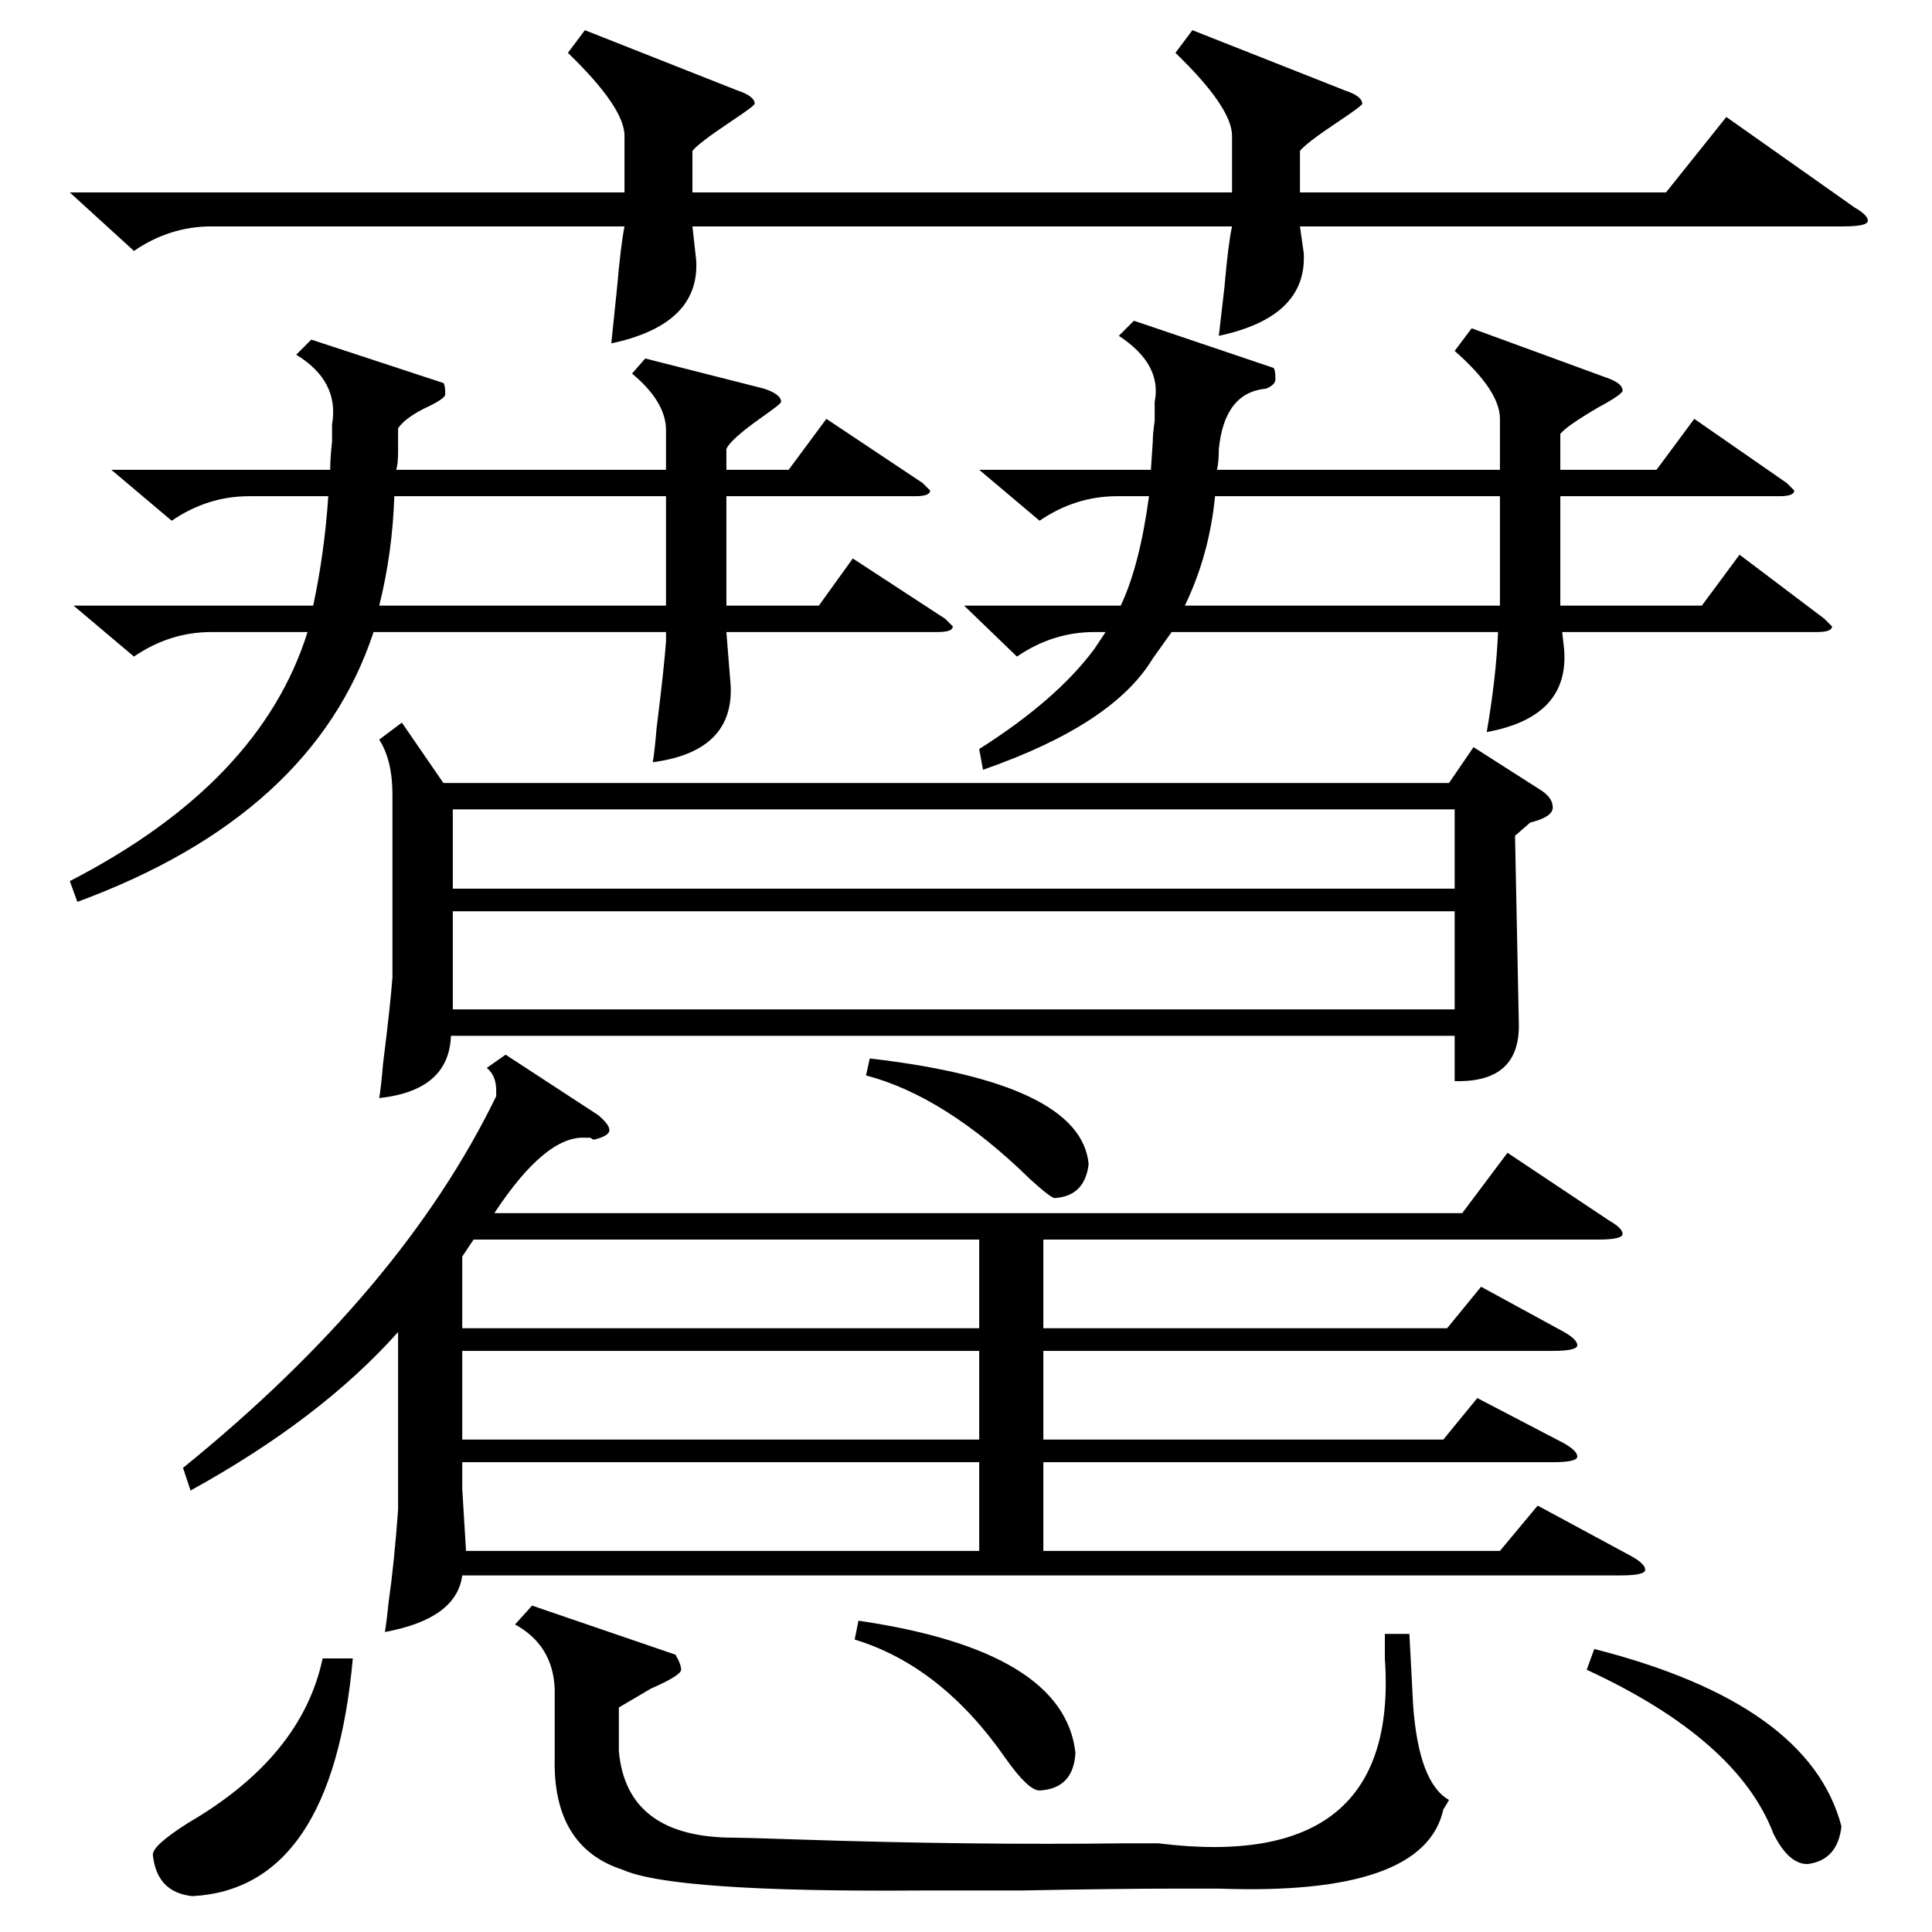 <?xml version="1.0" standalone="no"?>
<!DOCTYPE svg PUBLIC "-//W3C//DTD SVG 1.1//EN" "http://www.w3.org/Graphics/SVG/1.1/DTD/svg11.dtd" >
<svg xmlns="http://www.w3.org/2000/svg" xmlns:xlink="http://www.w3.org/1999/xlink" version="1.1" viewBox="0 -205 1024 1024">
  <g transform="matrix(1 0 0 -1 0 819)">
   <path fill="currentColor"
d="M268 465l49 -32q6 -5 6 -8t-8 -5q-1 0 -2 1h-3q-21 1 -48 -40h513l24 32l54 -36q7 -4 7 -7t-13 -3h-294v-47h214l18 22l44 -24q7 -4 7 -7t-13 -3h-270v-47h212l18 22l46 -24q7 -4 7 -7t-13 -3h-270v-47h242l20 24l50 -27q7 -4 7 -7t-13 -3h-614q-3 -23 -41 -30q1 6 2 16
q3 21 5 49v94q-41 -46 -110 -84l-4 12q116 94 166 197v3q0 8 -5 12zM213 641l22 -32h533l13 19l36 -23q6 -4 6 -9t-12 -8l-8 -7l2 -99q1 -32 -34 -31v24h-532q-1 -29 -38 -33q1 6 2 18q4 32 5 46v97q0 18 -7 29zM342 834l63 -16q9 -3 9 -7q0 -1 -10 -8q-17 -12 -19 -17v-11
h33l20 27l51 -34l4 -4q0 -3 -8 -3h-100v-58h49l18 25l49 -32l4 -4q0 -3 -8 -3h-112l2 -25q4 -38 -41 -44q1 6 2 18q4 32 5 46v5h-155q-32 -97 -157 -143l-4 11q101 52 126 132h-51q-22 0 -41 -13l-32 27h127q6 28 8 58h-42q-22 0 -41 -13l-32 27h116q0 6 1 15v9q4 23 -19 37
l8 8l70 -23q1 -1 1 -6q0 -2 -8 -6q-13 -6 -17 -12v-12q0 -7 -1 -10h143v21q0 15 -18 30zM780 850l71 -26q9 -3 9 -7q0 -2 -13 -9q-17 -10 -20 -14v-19h51l20 27l49 -34l4 -4q0 -3 -8 -3h-116v-58h75l20 27l45 -34l4 -4q0 -3 -8 -3h-135l1 -9q3 -36 -41 -44q5 29 6 53h-173
l-10 -14q-21 -35 -90 -59l-2 11q41 26 61 53l6 9h-6q-22 0 -41 -13l-28 27h83q10 21 15 58h-17q-22 0 -41 -13l-32 27h91l1 15q0 4 1 11v10q4 20 -19 35l8 8l74 -25q1 -1 1 -6q0 -3 -5 -5q-22 -2 -25 -32q0 -7 -1 -11h150v27q0 15 -24 36zM632 1008l81 -32q9 -3 9 -7
q0 -1 -12 -9q-18 -12 -21 -16v-22h194l32 40l68 -48q7 -4 7 -7t-13 -3h-288l2 -14q2 -34 -45 -44q1 9 3 26q2 23 4 32h-286l2 -18q2 -34 -45 -44q1 10 3 29q2 23 4 33h-219q-22 0 -41 -13l-34 31h294v30q0 15 -30 44l9 12l81 -32q9 -3 9 -7q0 -1 -12 -9q-18 -12 -21 -16v-22
h286v30q0 15 -30 44zM771 541h-531v-52h531v52zM240 553h531v42h-531v-42zM358 147q3 -5 3 -8t-16 -10q-12 -7 -17 -10v-23q4 -46 61 -46q5 0 35 -1q91 -3 172 -2h18q128 -16 120 98v13h13l2 -38q3 -41 19 -50q-1 -2 -3 -5q-10 -46 -119 -42h-22q-31 0 -83 -1h-53
q-131 -1 -158 11q-37 12 -36 59v37q-1 23 -21 34l9 10zM519 308h-274v-47h274v47zM251 367l-6 -9v-38h274v47h-268zM245 249v-14l2 -33h272v47h-274zM644 761q-3 -31 -16 -58h167v58h-151zM353 761h-144q-1 -30 -8 -58h152v58zM187 145q-11 -122 -85 -126q-19 2 -21 22
q0 5 19 17q60 35 71 87h16zM841 139l4 11q114 -29 131 -94q-2 -18 -18 -20q-10 0 -18 16q-19 50 -99 87zM453 155l2 10q109 -16 115 -70q-1 -19 -19 -20q-6 0 -18 17q-34 49 -80 63zM459 454l2 9q112 -13 116 -56q-2 -17 -18 -18q-2 0 -13 10q-45 44 -87 55z" />
  </g>

</svg>
